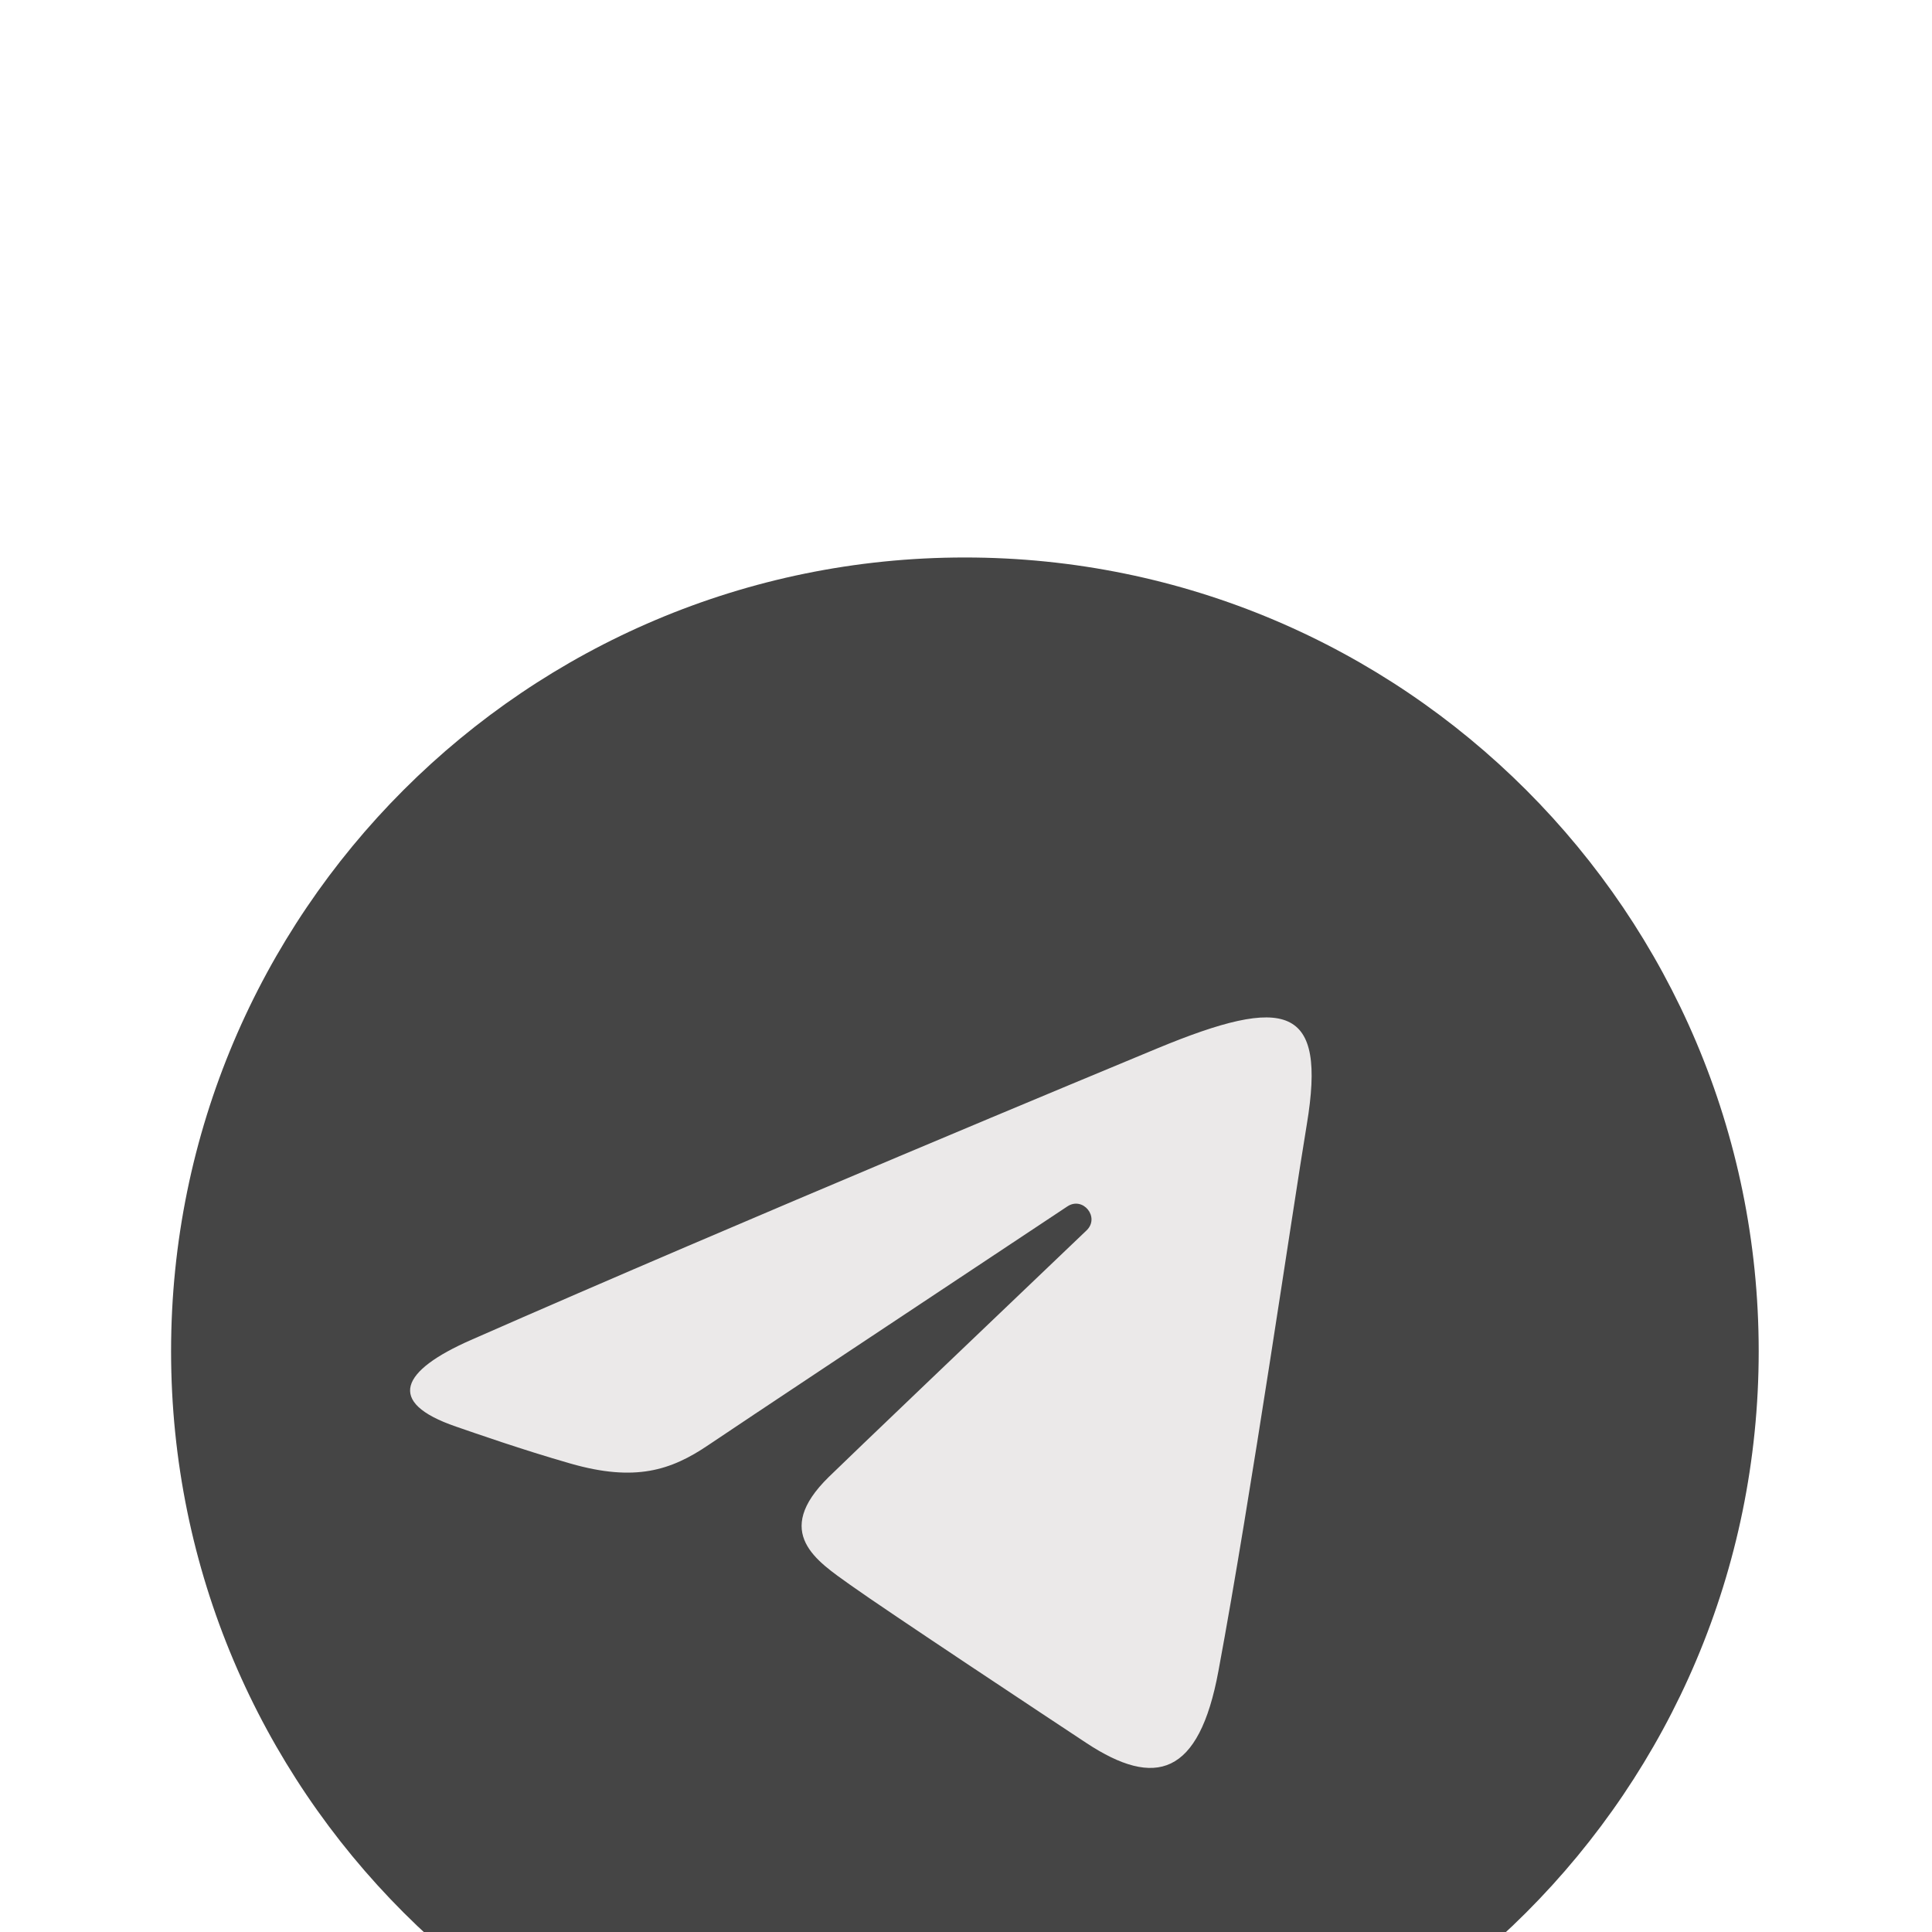 <svg width="20" height="20" viewBox="0 0 20 20" fill="none" xmlns="http://www.w3.org/2000/svg">
<g filter="url(#filter0_i_630_280)">
<path d="M18.206 9.988C18.206 14.526 14.526 18.206 9.988 18.206C5.45 18.206 1.771 14.526 1.771 9.988C1.771 5.45 5.45 1.771 9.988 1.771C14.526 1.771 18.206 5.45 18.206 9.988Z" fill="#454545"/>
</g>
<g filter="url(#filter1_i_630_280)">
<path d="M4.874 9.872C7.746 8.609 11.462 7.068 11.975 6.855C13.321 6.297 13.734 6.404 13.528 7.64C13.38 8.528 12.954 11.469 12.613 13.299C12.412 14.385 11.959 14.513 11.247 14.044C10.905 13.818 9.177 12.675 8.802 12.407C8.46 12.162 7.988 11.868 8.58 11.289C8.791 11.082 10.172 9.764 11.248 8.737C11.389 8.602 11.211 8.381 11.049 8.489C9.598 9.451 7.588 10.786 7.332 10.96C6.945 11.222 6.574 11.342 5.907 11.151C5.404 11.007 4.912 10.834 4.72 10.768C3.983 10.515 4.158 10.187 4.874 9.872Z" fill="#EBE9E9"/>
</g>
<defs>
<filter id="filter0_i_630_280" x="1.771" y="1.771" width="16.435" height="20.435" filterUnits="userSpaceOnUse" color-interpolation-filters="sRGB">
<feFlood flood-opacity="0" result="BackgroundImageFix"/>
<feBlend mode="normal" in="SourceGraphic" in2="BackgroundImageFix" result="shape"/>
<feColorMatrix in="SourceAlpha" type="matrix" values="0 0 0 0 0 0 0 0 0 0 0 0 0 0 0 0 0 0 127 0" result="hardAlpha"/>
<feOffset dy="4"/>
<feGaussianBlur stdDeviation="7.5"/>
<feComposite in2="hardAlpha" operator="arithmetic" k2="-1" k3="1"/>
<feColorMatrix type="matrix" values="0 0 0 0 0 0 0 0 0 0 0 0 0 0 0 0 0 0 0.2 0"/>
<feBlend mode="normal" in2="shape" result="effect1_innerShadow_630_280"/>
</filter>
<filter id="filter1_i_630_280" x="4.245" y="6.532" width="9.333" height="11.769" filterUnits="userSpaceOnUse" color-interpolation-filters="sRGB">
<feFlood flood-opacity="0" result="BackgroundImageFix"/>
<feBlend mode="normal" in="SourceGraphic" in2="BackgroundImageFix" result="shape"/>
<feColorMatrix in="SourceAlpha" type="matrix" values="0 0 0 0 0 0 0 0 0 0 0 0 0 0 0 0 0 0 127 0" result="hardAlpha"/>
<feOffset dy="4"/>
<feGaussianBlur stdDeviation="4"/>
<feComposite in2="hardAlpha" operator="arithmetic" k2="-1" k3="1"/>
<feColorMatrix type="matrix" values="0 0 0 0 0 0 0 0 0 0 0 0 0 0 0 0 0 0 0.2 0"/>
<feBlend mode="normal" in2="shape" result="effect1_innerShadow_630_280"/>
</filter>
</defs>
</svg>
